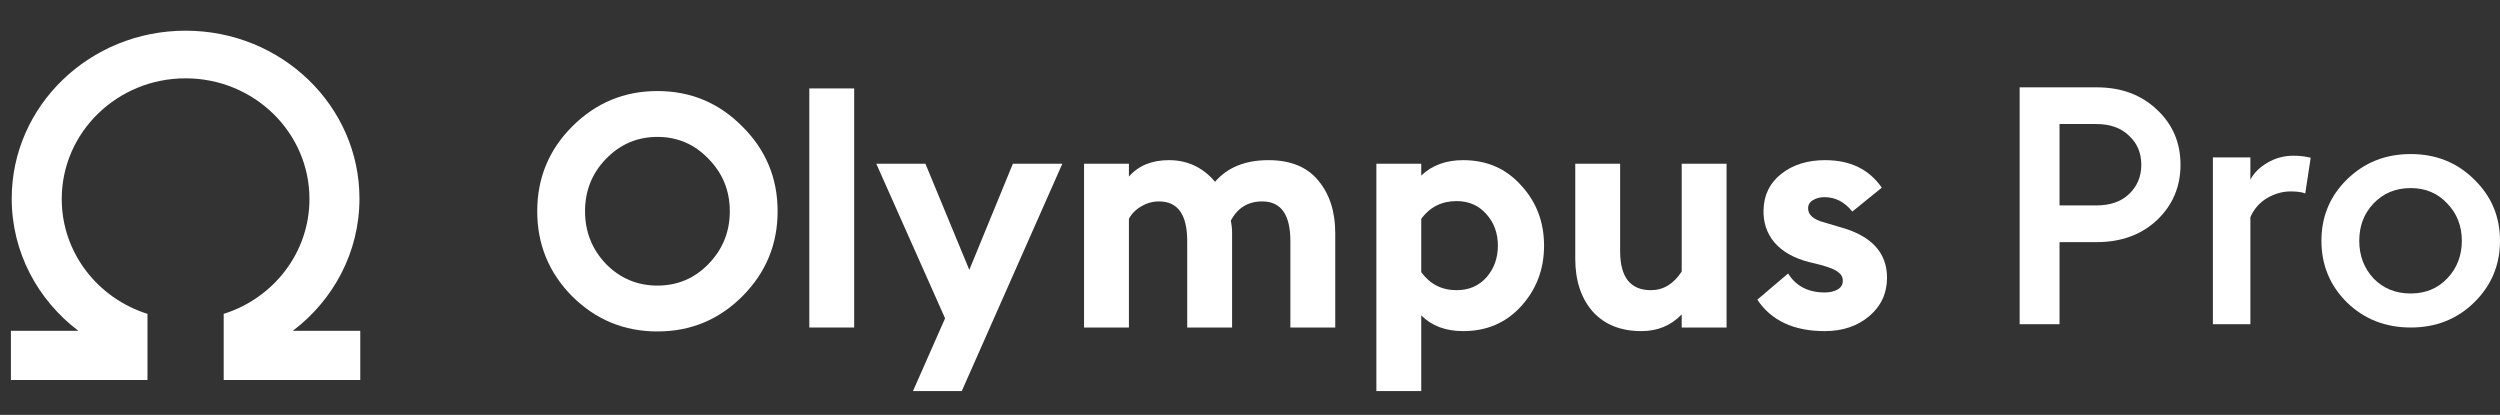 <svg width="229" height="38" viewBox="0 0 229 38" fill="none" xmlns="http://www.w3.org/2000/svg">
<rect x="0" y="0" width="229" height="38" fill="#333333" stroke="none"/>
<path d="M197.58 10.047C199.016 11.392 199.734 13.072 199.734 15.089C199.734 17.106 199.016 18.796 197.58 20.161C196.144 21.506 194.302 22.178 192.055 22.178H188.652V29.694H185V8H192.055C194.302 8 196.144 8.682 197.58 10.047ZM195.02 17.778C195.769 17.065 196.144 16.169 196.144 15.089C196.144 14.009 195.769 13.123 195.02 12.431C194.292 11.718 193.293 11.361 192.023 11.361H188.652V18.817H192.023C193.293 18.817 194.292 18.47 195.02 17.778Z" fill="white"/>
<path d="M202.701 29.694V14.417H206.135V16.464C206.447 15.853 206.968 15.333 207.696 14.906C208.424 14.478 209.215 14.264 210.068 14.264C210.63 14.264 211.161 14.325 211.66 14.447L211.161 17.717C210.849 17.594 210.401 17.533 209.819 17.533C209.09 17.533 208.372 17.737 207.665 18.144C206.978 18.552 206.468 19.132 206.135 19.886V29.694H202.701Z" fill="white"/>
<path d="M226.628 27.708C225.067 29.236 223.132 30 220.822 30C218.512 30 216.566 29.236 214.984 27.708C213.424 26.16 212.643 24.276 212.643 22.056C212.643 19.835 213.424 17.961 214.984 16.433C216.566 14.885 218.512 14.111 220.822 14.111C223.132 14.111 225.067 14.885 226.628 16.433C228.209 17.961 229 19.835 229 22.056C229 24.276 228.209 26.16 226.628 27.708ZM220.822 26.883C222.174 26.883 223.288 26.425 224.162 25.508C225.056 24.571 225.504 23.42 225.504 22.056C225.504 20.691 225.056 19.55 224.162 18.633C223.288 17.696 222.174 17.228 220.822 17.228C219.448 17.228 218.314 17.696 217.419 18.633C216.545 19.55 216.108 20.691 216.108 22.056C216.108 23.42 216.545 24.571 217.419 25.508C218.314 26.425 219.448 26.883 220.822 26.883Z" fill="white"/>
<path d="M55.51 24.18C56.81 25.5 58.38 26.16 60.22 26.16C62.06 26.16 63.62 25.5 64.9 24.18C66.2 22.84 66.85 21.23 66.85 19.35C66.85 17.47 66.2 15.87 64.9 14.55C63.62 13.21 62.06 12.54 60.22 12.54C58.38 12.54 56.81 13.21 55.51 14.55C54.23 15.87 53.59 17.47 53.59 19.35C53.59 21.23 54.23 22.84 55.51 24.18ZM67.99 27.15C65.85 29.29 63.26 30.36 60.22 30.36C57.18 30.36 54.58 29.29 52.42 27.15C50.28 24.99 49.21 22.39 49.21 19.35C49.21 16.31 50.28 13.72 52.42 11.58C54.58 9.42 57.18 8.34 60.22 8.34C63.26 8.34 65.85 9.42 67.99 11.58C70.15 13.72 71.23 16.31 71.23 19.35C71.23 22.39 70.15 24.99 67.99 27.15Z" fill="white"/>
<path d="M74.133 30V8.1H78.243V30H74.133Z" fill="white"/>
<path d="M88.099 35.82H83.629L86.569 29.16L80.269 15H84.769L88.789 24.72L92.779 15H97.309L88.099 35.82Z" fill="white"/>
<path d="M118.199 30V22.08C118.199 19.66 117.339 18.45 115.619 18.45C114.319 18.45 113.359 19.04 112.739 20.22C112.819 20.56 112.859 20.94 112.859 21.36V30H108.749V22.08C108.749 19.66 107.889 18.45 106.169 18.45C105.589 18.45 105.049 18.6 104.549 18.9C104.049 19.18 103.669 19.56 103.409 20.04V30H99.299V15H103.409V16.17C104.289 15.17 105.509 14.67 107.069 14.67C108.769 14.67 110.179 15.33 111.299 16.65C112.439 15.33 114.069 14.67 116.189 14.67C118.209 14.67 119.729 15.29 120.749 16.53C121.789 17.77 122.309 19.38 122.309 21.36V30H118.199Z" fill="white"/>
<path d="M126.076 35.82V15H130.186V16.08C131.166 15.14 132.446 14.67 134.026 14.67C136.186 14.67 137.956 15.44 139.336 16.98C140.736 18.5 141.436 20.34 141.436 22.5C141.436 24.66 140.736 26.51 139.336 28.05C137.956 29.57 136.186 30.33 134.026 30.33C132.426 30.33 131.146 29.85 130.186 28.89V35.82H126.076ZM133.426 26.58C134.546 26.58 135.456 26.19 136.156 25.41C136.856 24.61 137.206 23.64 137.206 22.5C137.206 21.36 136.856 20.4 136.156 19.62C135.456 18.82 134.546 18.42 133.426 18.42C132.066 18.42 130.986 18.96 130.186 20.04V24.93C130.986 26.03 132.066 26.58 133.426 26.58Z" fill="white"/>
<path d="M158.154 15V30H154.044V28.8C153.064 29.82 151.834 30.33 150.354 30.33C148.454 30.33 146.964 29.73 145.884 28.53C144.824 27.31 144.294 25.7 144.294 23.7V15H148.404V23.01C148.404 25.39 149.344 26.58 151.224 26.58C152.364 26.58 153.304 26.01 154.044 24.87V15H158.154Z" fill="white"/>
<path d="M167.151 30.33C164.311 30.33 162.251 29.37 160.971 27.45L163.791 25.05C164.511 26.21 165.631 26.79 167.151 26.79C167.611 26.79 168.001 26.7 168.321 26.52C168.641 26.34 168.801 26.07 168.801 25.71C168.801 25.39 168.661 25.13 168.381 24.93C168.121 24.71 167.591 24.49 166.791 24.27L165.681 24C164.301 23.64 163.251 23.04 162.531 22.2C161.831 21.36 161.501 20.36 161.541 19.2C161.581 17.84 162.121 16.75 163.161 15.93C164.221 15.09 165.561 14.67 167.181 14.67C169.481 14.67 171.211 15.51 172.371 17.19L169.671 19.38C168.971 18.5 168.121 18.06 167.121 18.06C166.721 18.06 166.371 18.15 166.071 18.33C165.771 18.51 165.621 18.76 165.621 19.08C165.621 19.68 166.111 20.11 167.091 20.37L168.501 20.79C171.401 21.57 172.851 23.12 172.851 25.44C172.851 26.86 172.311 28.03 171.231 28.95C170.151 29.87 168.791 30.33 167.151 30.33Z" fill="white"/>
<path fill-rule="evenodd" clip-rule="evenodd" d="M13.509 34.81V34.738V33.204V28.75C8.951 27.316 5.655 23.147 5.655 18.229C5.655 12.123 10.734 7.174 17 7.174C23.266 7.174 28.346 12.123 28.346 18.229C28.346 23.147 25.049 27.316 20.491 28.75V33.204V34.738V34.81H33V30.302H26.823C30.539 27.486 32.927 23.108 32.927 18.192C32.927 9.697 25.796 2.811 17 2.811C8.204 2.811 1.073 9.697 1.073 18.192C1.073 23.108 3.461 27.486 7.177 30.302H1V34.81H13.509Z" fill="white"/>
</svg>

